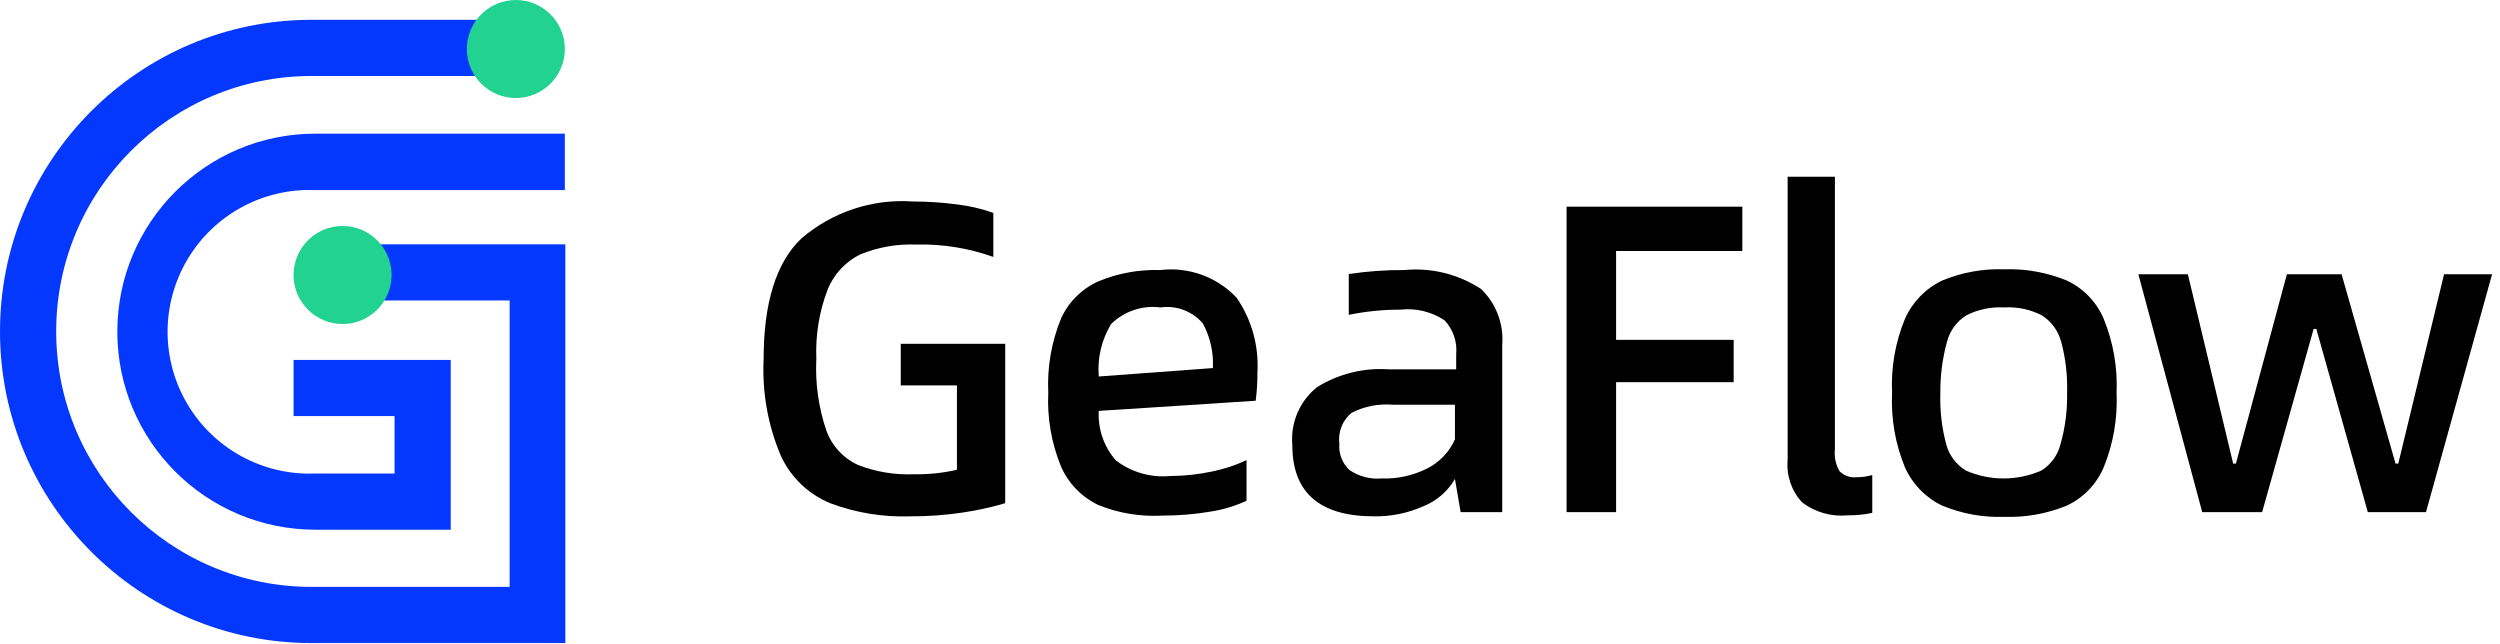 <?xml version="1.0" encoding="UTF-8"?>
<svg width="101px" height="26px" viewBox="0 0 101 26" version="1.1" xmlns="http://www.w3.org/2000/svg" xmlns:xlink="http://www.w3.org/1999/xlink">
  <title>GeaFlow标志设计-03</title>
  <g id="设计稿" stroke="none" stroke-width="1" fill="none" fill-rule="evenodd">
    <g id="GeaFlow标志设计-03" fill-rule="nonzero">
      <g id="编组-13" transform="translate(30.84, 7.14)" fill="#000000">
        <path d="M0.01,7.38 C0.01,5.087 0.52,3.457 1.54,2.49 C2.786,1.422 4.402,0.886 6.04,1 C6.642,1.001 7.243,1.041 7.84,1.12 C8.334,1.18 8.821,1.294 9.29,1.46 L9.29,3.24 C8.287,2.881 7.225,2.711 6.16,2.74 C5.39,2.71 4.623,2.847 3.91,3.14 C3.315,3.434 2.849,3.936 2.6,4.55 C2.257,5.442 2.101,6.395 2.14,7.35 C2.09,8.341 2.229,9.332 2.55,10.27 C2.772,10.875 3.225,11.368 3.81,11.64 C4.526,11.921 5.292,12.05 6.06,12.02 C6.652,12.032 7.243,11.971 7.82,11.84 L7.82,8.43 L5.55,8.43 L5.55,6.75 L9.77,6.75 L9.77,13.19 C9.2,13.357 8.618,13.484 8.03,13.57 C7.341,13.672 6.646,13.722 5.95,13.72 C4.842,13.759 3.738,13.579 2.7,13.19 C1.812,12.824 1.097,12.134 0.7,11.26 C0.183,10.034 -0.053,8.709 0.01,7.38 Z" id="路径"></path>
        <path d="M19.89,9.05 L13.55,9.46 C13.51,10.191 13.757,10.909 14.24,11.46 C14.867,11.94 15.653,12.165 16.44,12.09 C17.005,12.088 17.568,12.028 18.12,11.91 C18.603,11.813 19.073,11.659 19.52,11.45 L19.52,13.09 C19.075,13.296 18.604,13.44 18.12,13.52 C17.459,13.634 16.79,13.691 16.12,13.69 C15.243,13.74 14.366,13.596 13.55,13.27 C12.873,12.953 12.333,12.403 12.03,11.72 C11.639,10.77 11.461,9.746 11.51,8.72 C11.461,7.694 11.639,6.67 12.03,5.72 C12.335,5.05 12.876,4.517 13.55,4.22 C14.335,3.896 15.181,3.743 16.03,3.77 C17.179,3.631 18.327,4.046 19.12,4.89 C19.726,5.769 20.021,6.824 19.96,7.89 C19.964,8.278 19.94,8.665 19.89,9.05 Z M18.16,7.73 C18.195,7.1 18.053,6.473 17.75,5.92 C17.329,5.432 16.688,5.191 16.05,5.28 C15.316,5.184 14.578,5.431 14.05,5.95 C13.663,6.586 13.488,7.328 13.55,8.07 L18.16,7.73 Z" id="形状"></path>
        <path d="M29.85,6.79 L29.85,13.55 L28.17,13.55 L27.94,12.21 C27.651,12.708 27.204,13.095 26.67,13.31 C26.041,13.591 25.359,13.731 24.67,13.72 C22.47,13.72 21.37,12.76 21.37,10.84 C21.29,9.942 21.665,9.063 22.37,8.5 C23.231,7.965 24.238,7.714 25.25,7.78 L27.99,7.78 L27.99,7.18 C28.039,6.674 27.868,6.171 27.52,5.8 C26.992,5.451 26.359,5.299 25.73,5.37 C25.031,5.369 24.334,5.439 23.65,5.58 L23.65,3.93 C24.391,3.82 25.14,3.766 25.89,3.77 C26.984,3.663 28.082,3.935 29,4.54 C29.605,5.126 29.917,5.951 29.85,6.79 Z M27.94,10.61 L27.94,9.21 L25.42,9.21 C24.847,9.163 24.272,9.277 23.76,9.54 C23.393,9.845 23.208,10.317 23.27,10.79 C23.237,11.188 23.388,11.578 23.68,11.85 C24.058,12.108 24.514,12.228 24.97,12.19 C25.615,12.213 26.254,12.072 26.83,11.78 C27.323,11.528 27.715,11.115 27.94,10.61 Z" id="形状"></path>
        <polygon id="路径" points="39.55 3 34.45 3 34.45 6.59 39.2 6.59 39.2 8.3 34.45 8.3 34.45 13.55 32.45 13.55 32.45 1.21 39.55 1.21"></polygon>
        <path d="M41.38,11.45 L41.38,0 L43.29,0 L43.29,11 C43.255,11.313 43.321,11.628 43.48,11.9 C43.659,12.078 43.909,12.166 44.16,12.14 C44.377,12.142 44.592,12.112 44.8,12.05 L44.8,13.58 C44.471,13.65 44.136,13.684 43.8,13.68 C43.146,13.741 42.494,13.556 41.97,13.16 C41.539,12.7 41.325,12.078 41.38,11.45 L41.38,11.45 Z" id="路径"></path>
        <path d="M45.6,8.74 C45.551,7.714 45.729,6.69 46.12,5.74 C46.422,5.06 46.958,4.51 47.63,4.19 C48.422,3.863 49.274,3.71 50.13,3.74 C50.992,3.71 51.851,3.864 52.65,4.19 C53.325,4.503 53.859,5.055 54.15,5.74 C54.537,6.691 54.715,7.714 54.67,8.74 C54.714,9.766 54.537,10.789 54.15,11.74 C53.859,12.425 53.325,12.977 52.65,13.29 C51.851,13.616 50.992,13.77 50.13,13.74 C49.274,13.77 48.422,13.617 47.63,13.29 C46.958,12.97 46.422,12.42 46.12,11.74 C45.729,10.79 45.551,9.766 45.6,8.74 L45.6,8.74 Z M52.67,8.74 C52.693,8.039 52.612,7.338 52.43,6.66 C52.311,6.222 52.033,5.844 51.65,5.6 C51.181,5.359 50.656,5.248 50.13,5.28 C49.601,5.25 49.073,5.36 48.6,5.6 C48.214,5.841 47.935,6.22 47.82,6.66 C47.634,7.337 47.543,8.037 47.55,8.74 C47.527,9.441 47.607,10.142 47.79,10.82 C47.909,11.258 48.192,11.634 48.58,11.87 C49.552,12.297 50.658,12.297 51.63,11.87 C52.013,11.633 52.289,11.256 52.4,10.82 C52.594,10.144 52.685,9.443 52.67,8.74 Z" id="形状"></path>
        <polygon id="路径" points="58.13 13.55 55.55 3.94 57.55 3.94 59.38 11.59 59.49 11.59 61.55 3.94 63.76 3.94 65.94 11.59 66.05 11.59 67.9 3.94 69.84 3.94 67.17 13.55 64.82 13.55 62.74 6.15 62.63 6.15 60.55 13.55"></polygon>
      </g>
      <path d="M22.84,25.98 L12.59,25.98 C5.637,25.98 0,20.343 0,13.39 C0,6.437 5.637,0.8 12.59,0.8 L21.7,0.8 L21.7,3.07 L12.59,3.07 C6.89,3.07 2.27,7.69 2.27,13.39 C2.27,19.09 6.89,23.71 12.59,23.71 L20.59,23.71 L20.59,12.14 L15,12.14 L15,9.87 L22.84,9.87 L22.84,25.98 Z" id="路径" fill="#0438FF"></path>
      <path d="M18.21,21.4 L12.74,21.4 C8.322,21.4 4.74,17.818 4.74,13.4 C4.74,8.982 8.322,5.4 12.74,5.4 L22.82,5.4 L22.82,7.68 L12.74,7.68 C10.638,7.592 8.656,8.664 7.579,10.471 C6.501,12.279 6.501,14.531 7.579,16.339 C8.656,18.146 10.638,19.218 12.74,19.13 L15.94,19.13 L15.94,16.81 L11.86,16.81 L11.86,14.54 L18.21,14.54 L18.21,21.4 Z" id="路径" fill="#0438FF"></path>
      <circle id="椭圆形" fill="#22D291" cx="20.84" cy="1.98" r="1.98"></circle>
      <circle id="椭圆形" fill="#22D291" cx="13.84" cy="11.11" r="1.98"></circle>
    </g>
  </g>
</svg>
